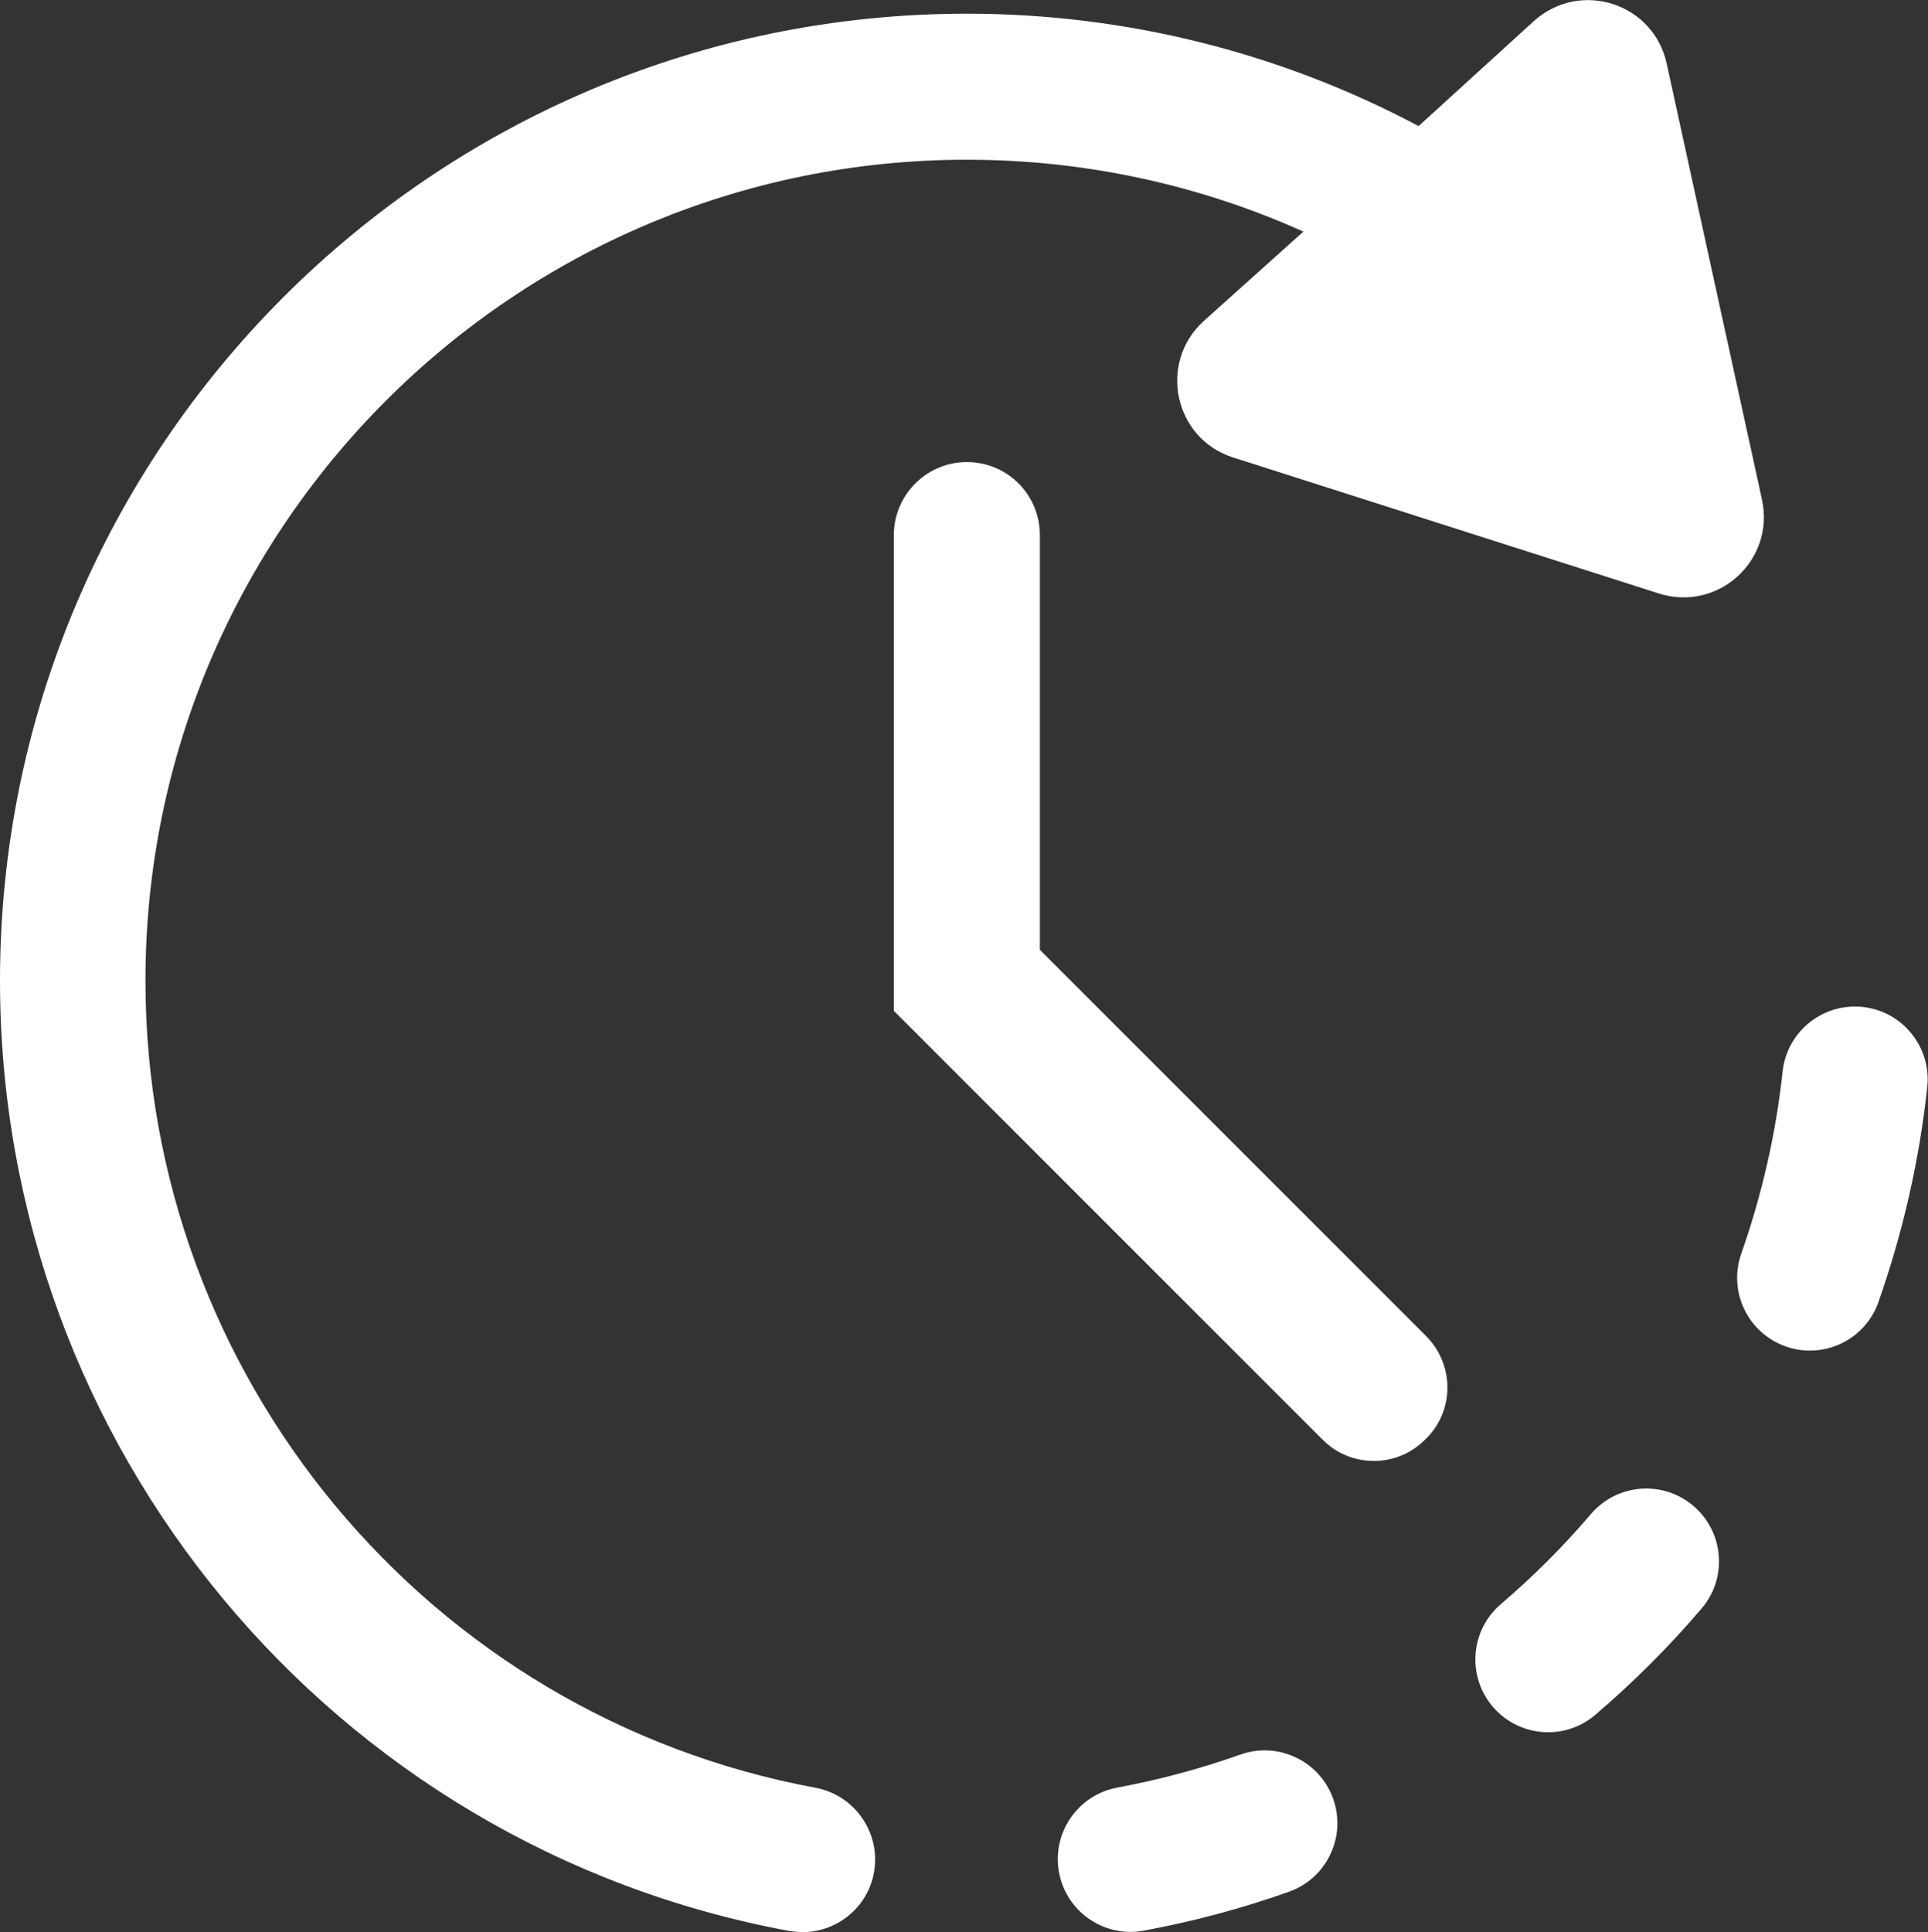 <?xml version="1.0" encoding="utf-8"?>
<!-- Generator: Adobe Illustrator 27.9.0, SVG Export Plug-In . SVG Version: 6.00 Build 0)  -->
<svg version="1.1" id="Layer_1" xmlns="http://www.w3.org/2000/svg" xmlns:xlink="http://www.w3.org/1999/xlink" x="0px" y="0px"
	 viewBox="0 0 338 338.7" style="enable-background:new 0 0 338 338.7;" xml:space="preserve">
<rect x="0" y="0" width="338" height="338.7" fill="#333333" stroke="none"/>
<path style="fill:#FFFFFF;" d="M240.9,256.1c-3.3,0-6.5-1.2-9-3.7l-75.2-75.2V93.8c0-7,5.7-12.8,12.8-12.8s12.8,5.7,12.8,12.8v72.7
	l67.7,67.7c5,5,5,13.1,0,18C247.5,254.8,244.2,256.1,240.9,256.1z"/>
<path style="fill:#FFFFFF;" d="M271.41,303.66c-3.6,0-7.18-1.52-9.7-4.47c-4.58-5.35-3.95-13.41,1.41-17.99
	c5.73-4.9,10.9-10.07,15.79-15.79c4.58-5.36,12.63-5.99,17.98-1.41c5.36,4.58,5.99,12.63,1.41,17.98
	c-5.77,6.75-11.85,12.83-18.61,18.61C277.29,302.65,274.34,303.66,271.41,303.66z"/>
<path style="fill:#FFFFFF;" d="M198.19,338.66c-6.03,0-11.39-4.29-12.53-10.43c-1.28-6.93,3.29-13.58,10.22-14.87
	c7.33-1.36,14.58-3.3,21.55-5.78c6.64-2.36,13.93,1.11,16.29,7.75c2.36,6.64-1.11,13.93-7.75,16.29c-8.24,2.93-16.8,5.22-25.45,6.82
	C199.74,338.59,198.96,338.66,198.19,338.66z"/>
<path style="fill:#FFFFFF;" d="M317.3,236.76c-1.4,0-2.83-0.23-4.23-0.73c-6.65-2.33-10.14-9.62-7.81-16.26
	c3.65-10.39,6.09-21.14,7.25-31.93c0.75-7,7.04-12.07,14.04-11.32c7,0.75,12.07,7.04,11.32,14.04c-1.37,12.75-4.25,25.42-8.55,37.67
	C327.49,233.48,322.56,236.76,317.3,236.76z"/>
<path style="fill:#FFFFFF;" d="M308.9,87.6l-16.7-76.4C289.9,0.5,277-3.6,268.9,3.7l-20.2,18.4C224.4,9.2,197.3,2.4,169.5,2.4
	C76,2.4,0,78.4,0,171.9c0,81.7,58.2,151.8,138.4,166.6c0.8,0.1,1.6,0.2,2.3,0.2c6,0,11.4-4.3,12.5-10.4c1.3-6.9-3.3-13.6-10.2-14.9
	C75,300.8,25.5,241.2,25.5,171.9C25.5,92.5,90.1,28,169.5,28c20.5,0,40.5,4.3,59,12.6L211,56.3c-8,7.3-5.2,20.6,5.2,23.9l74.5,23.8
	C301.2,107.4,311.2,98.2,308.9,87.6z"/>
</svg>
